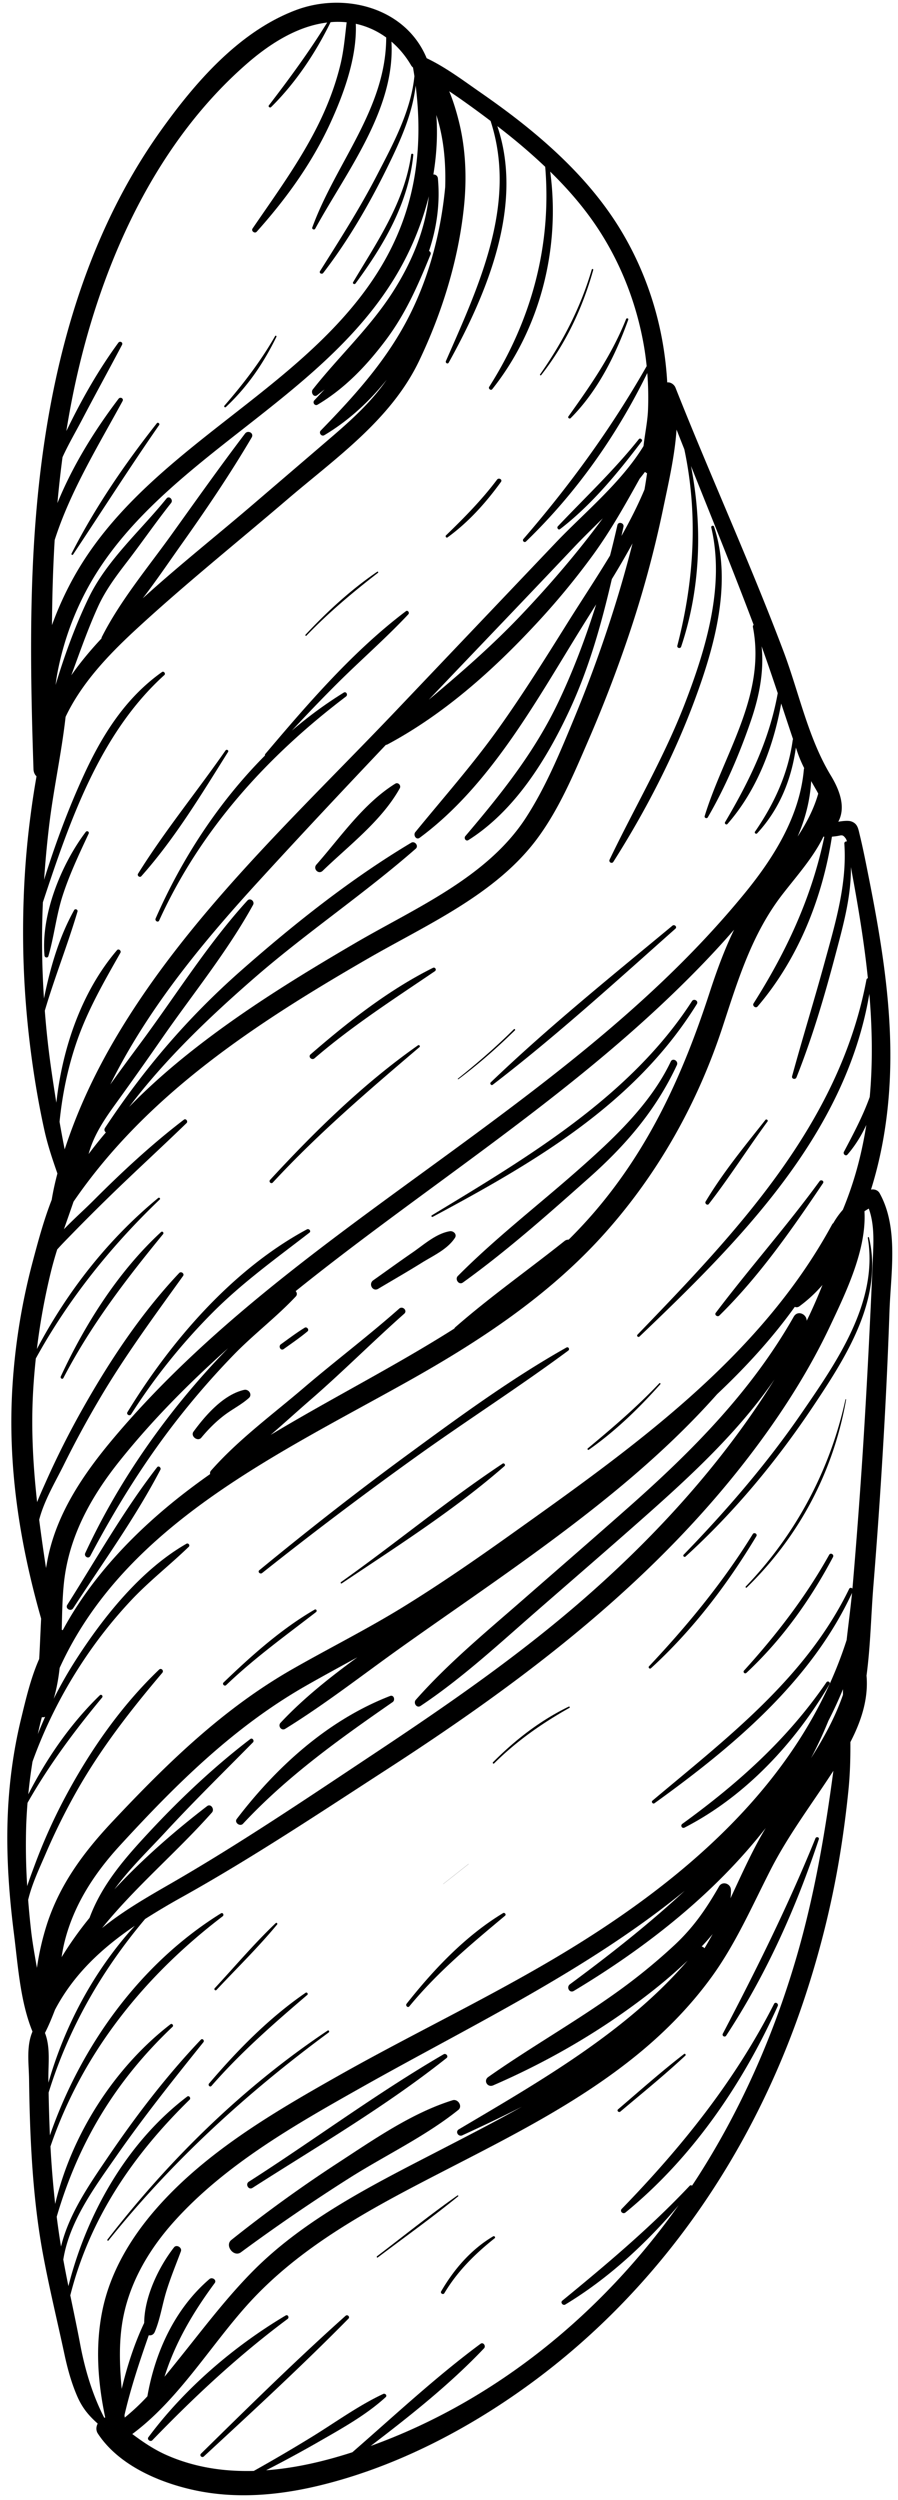 <svg width="101" height="281" fill="none" xmlns="http://www.w3.org/2000/svg"><path d="M44.45 88.083c-3.562 2.214-6.128 5.984-8.862 9.092-.42.476.238 1.15.701.702 2.978-2.877 6.63-5.617 8.676-9.28.178-.319-.187-.717-.514-.514zm4.222 48.68c11.387-6.102 22.712-12.635 29.705-23.918.217-.35-.33-.665-.55-.322-6.93 10.735-18.567 17.595-29.255 24.069-.11.066-.013.231.1.171zm27.457-17.051c.214-.459-.465-.863-.686-.401-2.299 4.829-6.494 8.72-10.453 12.211-4.491 3.96-9.273 7.641-13.498 11.893-.361.364.123 1.054.567.735 4.974-3.578 9.638-7.724 14.215-11.792 4.139-3.68 7.502-7.6 9.855-12.646zm-58.457 45.193c-3.769 4.874-6.813 10.269-10.104 15.467-.265.418.393.798.66.386 3.34-5.137 6.969-10.133 9.812-15.569.116-.222-.197-.504-.367-.284zm16.593-15.676c-.926.568-1.793 1.226-2.675 1.86-.323.232-.012.773.315.538.903-.648 1.823-1.274 2.678-1.986.23-.192-.068-.565-.318-.412zm-6.804 6.983c-2.33.528-4.348 2.856-5.697 4.694-.373.508.474 1.168.88.678.785-.948 1.656-1.824 2.643-2.565.878-.658 1.89-1.162 2.705-1.895.427-.384-.03-1.026-.53-.912zm23.126-17.83c-1.555.262-2.921 1.519-4.2 2.397-1.483 1.019-2.938 2.078-4.407 3.117-.571.404-.064 1.325.558.955 1.637-.973 3.29-1.922 4.907-2.928 1.299-.808 2.86-1.492 3.719-2.791.269-.408-.175-.818-.577-.75zm-6.714 52.234c-6.98 2.707-12.746 7.93-17.242 13.819-.309.404.36.907.701.54 4.998-5.359 10.842-9.518 16.83-13.673.324-.225.135-.851-.289-.686zm-16.776 62.526a210.462 210.462 0 0112.271-8.391c4.009-2.531 8.475-4.642 12.177-7.61.518-.415-.042-1.273-.634-1.089-4.61 1.433-8.896 4.433-12.91 7.045a154.617 154.617 0 00-11.977 8.655c-.779.619.262 1.987 1.073 1.39zm1.3-7.239c7.388-4.725 14.94-9.129 21.83-14.596.244-.193-.068-.573-.326-.423-7.556 4.394-14.56 9.619-21.912 14.322-.436.279-.031.978.408.697z" fill="#000"/><path d="M98.94 134.118c-.203-.363-.601-.486-.976-.413 1.637-5.213 2.266-10.726 2.168-16.176-.115-6.414-1.2-12.786-2.45-19.063-.309-1.55-.613-3.11-.989-4.647-.17-.7-.234-1.257-.966-1.503-.29-.097-.842-.065-1.446.044.838-1.55.241-3.424-.835-5.196-2.559-4.215-3.596-9.386-5.335-13.989-3.77-9.98-8.208-19.686-12.137-29.601-.144-.364-.55-.645-.928-.592a39.579 39.579 0 00-.393-3.727c-.746-4.872-2.474-9.616-5.086-13.8-2.579-4.13-6.02-7.643-9.76-10.732-1.855-1.534-3.795-2.96-5.772-4.333-1.923-1.335-3.912-2.834-6.047-3.847C45.618.82 38.718-.92 33.262 1.142c-6.394 2.416-11.35 8.168-15.216 13.593C9.211 27.132 5.405 42.295 4.105 57.267c-.843 9.706-.66 19.464-.338 29.19.012.345.146.609.34.798a94.84 94.84 0 00-.685 4.51c-.628 4.767-.878 9.581-.816 14.388.059 4.55.427 9.091 1.073 13.595.349 2.436.78 4.863 1.31 7.267.372 1.691.91 3.278 1.468 4.878-.26.978-.48 1.965-.642 2.959-.899 2.3-1.547 4.725-2.159 7.032a71.758 71.758 0 00-2.26 13.999c-.546 8.914.81 17.545 3.23 26.039-.078 1.51-.131 3.023-.218 4.533-.955 2.15-1.511 4.559-2.038 6.73-.918 3.778-1.412 7.667-1.523 11.553-.12 4.197.19 8.395.717 12.557.452 3.566.704 7.66 2.09 11.038-.716 1.669-.407 3.627-.384 5.418.03 2.278.084 4.556.194 6.832.206 4.263.587 8.536 1.363 12.736.697 3.771 1.613 7.521 2.418 11.273.342 1.597.769 3.168 1.414 4.671.6 1.398 1.335 2.244 2.33 3.132-.184.347-.216.766.019 1.124 2.316 3.53 6.847 5.492 10.851 6.358 4.622.999 9.373.6 13.941-.492 8.614-2.058 16.843-6.332 23.957-11.552 14.505-10.642 24.874-25.856 30.59-42.831 1.77-5.257 3.14-10.67 4.057-16.141.42-2.506.753-5.029 1.012-7.557.192-1.87.24-3.678.229-5.505 1.219-2.352 2.043-4.854 1.815-7.474.451-3.351.508-6.829.772-10.092.42-5.191.783-10.387 1.088-15.586a601.87 601.87 0 00.721-15.235c.14-4.257 1.063-9.397-1.102-13.294zm-8.21 14.33c.006-.746-1.012-1.244-1.463-.451-4.727 8.313-11.297 14.966-18.406 21.263-3.967 3.514-7.974 6.982-11.965 10.469-4.154 3.631-8.465 7.172-12.127 11.316-.312.354.095.982.533.69 4.652-3.103 8.789-6.939 12.994-10.606 4.075-3.553 8.17-7.084 12.217-10.667 5.244-4.642 10.593-9.6 14.597-15.431a87.642 87.642 0 01-2.818 4.272c-5.251 7.49-11.588 14.239-18.465 20.255-7.42 6.493-15.564 12.108-23.767 17.555-7.57 5.026-15.09 10.116-22.967 14.649-2.596 1.494-5.265 3.034-7.613 4.937.391-.483.791-.96 1.2-1.429 3.523-4.039 7.605-7.555 11.158-11.558.319-.36-.118-1.044-.55-.713-3.673 2.823-7.242 5.938-10.42 9.35 1.692-2.326 3.865-4.411 5.706-6.404 3.205-3.469 6.564-6.757 9.878-10.117.184-.187-.069-.549-.292-.378-4.024 3.074-7.801 6.626-11.254 10.326-2.793 2.995-5.418 5.964-6.837 9.78a40.781 40.781 0 00-3.139 4.416c.085-.569.186-1.134.323-1.688 1.032-4.183 3.363-7.734 6.244-10.872 6.294-6.854 12.766-13.293 20.903-17.938 1.917-1.095 3.858-2.144 5.792-3.207-3.064 2.24-6.07 4.614-8.64 7.364-.326.35.092.945.524.679 4.513-2.784 8.741-6.096 13.063-9.171 4.359-3.102 8.777-6.119 13.122-9.238 8.01-5.75 15.832-11.814 22.39-19.201 3.219-3.036 6.194-6.271 8.742-9.821a.5.5 0 00.515-.06 15.65 15.65 0 002.598-2.402 58.818 58.818 0 01-1.413 3.279c-.118.253-.242.502-.363.752zM5.44 233.75c-.023-1.738.257-3.629-.384-5.262.429-.838.786-1.713 1.127-2.599 2.112-4.013 5.294-6.943 8.98-9.445-4.563 5.013-7.85 11.131-9.717 17.638-.001-.111-.005-.221-.006-.332zM92.028 89.201c-.498 1.745-1.331 3.327-2.318 4.824.847-1.964 1.4-4.033 1.524-6.233.199.35.402.7.604 1.052.072.124.133.242.19.357zM63.96 139.327a.712.712 0 00-.474.16c-4.084 3.253-8.357 6.257-12.29 9.695a.301.301 0 00-.09.135c-6.691 4.241-13.841 7.847-20.664 11.955 1.516-1.308 2.995-2.657 4.48-3.944 3.61-3.129 6.973-6.514 10.545-9.676.39-.345-.183-.915-.57-.571-3.487 3.086-7.227 5.908-10.77 8.934-3.498 2.988-7.357 5.818-10.401 9.281a.414.414 0 00-.09.378 80.96 80.96 0 00-2.885 2.125c-5.413 4.184-10.424 9.355-13.693 15.427a.656.656 0 00-.113-.05c.04-1.748.063-3.499.24-5.218.543-5.234 3.028-9.705 6.268-13.758 3.66-4.579 7.82-8.76 12.207-12.678a88.23 88.23 0 00-6.123 6.978c-3.903 4.964-7.288 10.326-9.948 16.055-.174.374.364.705.563.329 2.96-5.605 6.32-10.981 10.273-15.943a90.66 90.66 0 015.89-6.698c2.216-2.28 4.8-4.231 6.963-6.54.172-.183.12-.439-.025-.589 14.037-11.287 29.439-20.903 42.448-33.443 2.379-2.293 4.695-4.677 6.865-7.182-1.104 2.276-1.973 4.667-2.771 7.118-2.956 9.071-6.722 17.408-13.011 24.7a53.791 53.791 0 01-2.824 3.02zM5.079 192.954a51.58 51.58 0 00-.827 1.95c.082-.377.166-.754.256-1.13.062-.259.13-.517.201-.776a.683.683 0 00.37-.044zm41.163-98.233c-6.76 4.035-13.12 9.086-19.025 14.276-6.027 5.297-10.983 11.085-15.398 17.758-.137.207-.062.406.089.522a50.355 50.355 0 00-1.944 2.432c.579-2.142 1.778-3.905 3.146-5.792a455.533 455.533 0 005.205-7.354c3.4-4.886 7.274-9.643 10.148-14.861.215-.39-.315-.839-.635-.489-4.39 4.807-7.95 10.505-11.813 15.739-1.21 1.639-2.432 3.28-3.617 4.945a67.756 67.756 0 011.852-3.462c4.07-7.095 9.344-13.386 14.847-19.402C33.81 93.88 38.592 88.787 43.4 83.717a.441.441 0 00.187-.052c6.295-3.367 11.778-8.248 16.617-13.446a83.978 83.978 0 006.521-7.883c1.985-2.736 3.589-5.606 5.218-8.533.205-.254.408-.51.603-.77a.65.65 0 00.23.157 54.768 54.768 0 01-.29 1.834c-.745 1.776-1.63 3.513-2.588 5.214l.225-1.027c.097-.444-.584-.634-.684-.188a116.506 116.506 0 01-.825 3.415c-1.588 2.629-3.283 5.17-4.822 7.632-2.503 4.003-5.011 8.006-7.756 11.849-2.894 4.05-6.182 7.758-9.324 11.606-.264.323.09.93.49.635 7.923-5.847 13.078-15.338 18.168-23.548.552-.89 1.117-1.786 1.683-2.687-1.18 3.754-2.575 7.448-4.233 10.938-2.697 5.679-6.446 10.361-10.482 15.112-.197.232.055.628.344.446 5.212-3.292 8.774-9.044 11.326-14.504 2.245-4.802 3.626-9.762 4.806-14.83a92.969 92.969 0 002.327-4.011 132.856 132.856 0 01-2.09 7.357 147.482 147.482 0 01-4.38 12.074c-1.605 3.881-3.246 7.902-5.543 11.434-4.365 6.71-12.483 10.143-19.176 14.054-6.292 3.676-12.508 7.501-18.245 12.013-2.524 1.985-4.946 4.11-7.183 6.403 4.038-5.348 9.086-10.151 14.07-14.486 5.855-5.092 12.331-9.431 18.164-14.535.366-.322-.106-.914-.516-.67zm1.973-16.068C53.679 72.922 59.16 67.207 64.6 61.46c.998-1.054 2.094-2.117 3.198-3.208-2.813 3.828-5.956 7.477-9.155 10.848-3.262 3.437-6.81 6.531-10.43 9.553zM27.56 48.733c-2.832 3.725-5.53 7.538-8.258 11.34-2.67 3.72-5.784 7.437-7.854 11.532a.275.275 0 00-.028.148c-1.209 1.29-2.376 2.676-3.401 4.148.95-2.576 1.851-5.169 2.988-7.678.852-1.883 2.064-3.491 3.316-5.12 1.669-2.172 3.211-4.42 4.917-6.565.286-.359-.218-.874-.511-.51-2.935 3.63-6.715 6.927-8.765 11.184-1.493 3.1-2.704 6.428-3.715 9.776.07-.534.15-1.068.257-1.603a32.588 32.588 0 013.787-10.063c2.9-4.974 7.1-9.012 11.488-12.67 8.614-7.182 18.732-13.453 23.923-23.793a33.133 33.133 0 002.527-6.796c-.418 3.907-2.019 7.631-4.157 10.92-2.56 3.94-6.002 7.119-8.894 10.787-.258.328.094.958.498.646.275-.213.55-.431.824-.652l-1.153 1.24c-.23.25.063.661.37.48 3.067-1.826 5.493-4.37 7.628-7.2 2.283-3.027 3.667-6.213 5.08-9.69.069-.168-.031-.314-.172-.39.865-2.597 1.258-5.33.995-8.157a.468.468 0 00-.509-.431c.37-2.217.497-4.47.334-6.697.166.53.317 1.062.44 1.602.488 2.133.624 4.333.556 6.521-.475 4.948-1.736 9.849-3.958 14.298-2.517 5.038-6.15 9.055-10.034 13.047-.26.268.073.72.403.523 2.671-1.592 5.019-3.735 7.012-6.23-1.697 2.453-3.873 4.439-6.163 6.407-2.93 2.517-5.867 5.028-8.8 7.542-4.12 3.532-8.437 6.95-12.475 10.62 1.54-2.002 2.965-4.111 4.376-6.1 2.772-3.906 5.443-7.85 7.874-11.978.291-.495-.42-.868-.746-.438zm.212-41.578c2.515-2.19 5.636-4.218 9.026-4.623-2 3.252-4.226 6.274-6.557 9.313-.112.146.126.317.25.193 2.754-2.72 4.986-6.066 6.692-9.545.177-.015.353-.029.532-.034a9.74 9.74 0 011.273.047c-.189 1.58-.317 3.164-.695 4.73-.586 2.43-1.493 4.773-2.616 7.003-2.035 4.038-4.724 7.72-7.27 11.443-.19.278.242.612.467.36 3.28-3.659 6.165-7.636 8.236-12.115 1.51-3.267 3.06-7.444 2.907-11.254 1.252.274 2.403.8 3.42 1.54-.013 8.014-5.642 14.056-8.315 21.355-.07.193.233.317.33.139 3.483-6.376 9.032-13.405 8.573-21.03.86.736 1.607 1.631 2.211 2.664.059.1.134.18.216.245.055.325.11.65.157.974-.392 3.956-2.43 7.694-4.227 11.163-1.924 3.715-4.157 7.209-6.383 10.743-.147.232.2.414.358.21 2.803-3.641 5.167-7.715 7.191-11.835 1.464-2.977 2.834-5.983 3.202-9.227.825 6.666.097 13.054-3.214 19.175-2.727 5.041-6.781 9.146-11.113 12.83-8.476 7.208-18.584 13.292-24.14 23.28a37.253 37.253 0 00-2.437 5.358c.023-3.19.112-6.38.303-9.56 1.741-5.442 4.826-10.468 7.633-15.612.165-.303-.252-.524-.45-.263-2.678 3.526-5.152 7.499-6.874 11.723.155-1.724.345-3.444.573-5.16.67-1.47 1.505-2.889 2.197-4.21 1.475-2.816 3.01-5.602 4.495-8.413.146-.278-.234-.486-.413-.242-2.166 2.962-3.976 6.115-5.592 9.406-.084.173-.17.346-.257.52.398-2.48.883-4.947 1.475-7.399 3.035-12.578 8.921-25.258 18.836-33.892zM6.698 126.083c.312-3.099.942-6.155 1.968-9.103 1.221-3.51 3.051-6.672 4.875-9.889.133-.233-.198-.514-.384-.296-3.976 4.659-6.138 10.973-6.82 17.142a213.92 213.92 0 01-.563-3.681 101.431 101.431 0 01-.734-6.661c1.106-3.752 2.565-7.394 3.676-11.142.067-.224-.264-.366-.378-.16-1.719 3.088-2.693 6.49-3.393 9.933a99.545 99.545 0 01-.122-10.813c3.017-9.127 6.407-18.99 13.66-25.538.18-.163-.06-.487-.265-.342-4.126 2.926-6.735 7.095-8.817 11.634-1.737 3.786-3.198 7.72-4.44 11.708.135-2.025.322-4.048.563-6.064.49-4.108 1.394-8.141 1.854-12.245 1.771-3.734 4.734-6.88 7.866-9.774 5.49-5.073 11.358-9.774 17.039-14.632 5.464-4.674 11.687-8.967 14.864-15.618 2.575-5.39 4.409-11.314 5.031-17.264.335-3.2.217-6.483-.563-9.615-.258-1.037-.607-2.247-1.093-3.407.426.286.85.572 1.264.862 1.145.806 2.276 1.63 3.39 2.476 3.027 9.275-1.272 18.428-5.023 26.982-.09.208.197.391.313.183 4.343-7.825 8.47-17.725 5.469-26.586.58.449 1.155.901 1.723 1.364a64.584 64.584 0 013.663 3.214c.738 8.847-1.55 17.252-6.3 24.727-.13.204.187.46.343.264 5.416-6.803 7.679-15.876 6.52-24.452 2.079 2.033 3.983 4.24 5.558 6.691 2.522 3.922 4.195 8.338 4.987 12.93.128.742.227 1.49.303 2.24-3.946 6.942-8.625 13.374-13.86 19.425-.168.195.097.469.287.286 5.637-5.436 10.207-11.91 13.643-18.939.107 1.362.134 2.73.084 4.092-.05 1.355-.355 2.745-.507 4.12-2.516 4.117-6.68 7.506-9.857 10.843l-17.937 18.85c-11.105 11.67-23.5 23.035-31.707 37.048-2.017 3.443-3.756 7.063-5.094 10.825-.174.491-.346.984-.51 1.481a134.205 134.205 0 01-.576-3.099zm-2.291 44.726c.559-2.183 1.87-4.343 2.783-6.196a114.167 114.167 0 013.941-7.272c2.85-4.856 6.18-9.369 9.461-13.934.185-.256-.22-.56-.434-.335-4.254 4.508-7.755 9.765-10.799 15.15a96.624 96.624 0 00-4.178 8.272c-.34.764-.697 1.542-1.008 2.333-.447-4.059-.68-8.138-.458-12.268.07-1.295.176-2.588.314-3.878 3.67-6.666 8.426-12.592 13.935-17.864.116-.11-.054-.271-.173-.172-5.664 4.672-10.224 10.508-13.643 16.977a73.673 73.673 0 011.61-8.807 40.22 40.22 0 01.676-2.384c.458-.518.95-1.013 1.432-1.509a232.337 232.337 0 014.303-4.307c2.903-2.833 5.9-5.568 8.814-8.389.194-.188-.071-.556-.296-.384-3.638 2.781-6.969 5.876-10.202 9.115-.992.993-2.188 2.052-3.295 3.202.36-1.035.728-2.067 1.081-3.103 8.277-12.073 20.515-20.043 33.06-27.289 6.646-3.839 14.448-7.221 19.124-13.558 2.437-3.301 4.068-7.18 5.688-10.927a152.031 152.031 0 004.475-11.588 122.772 122.772 0 003.955-14.462c.585-2.823 1.314-5.916 1.519-8.947.291.74.583 1.478.877 2.216 1.56 7.342 1.105 14.77-.786 22.058-.072.28.34.39.43.119 2.192-6.54 2.41-13.569 1.106-20.302 2.376 5.94 4.787 11.865 7.044 17.85a.276.276 0 00-.08.26c1.498 7.673-3.285 14.227-5.426 21.231-.064.209.24.334.35.148 1.962-3.371 3.58-7.154 4.844-10.845.942-2.75 1.5-5.552 1.207-8.382.63 1.75 1.228 3.508 1.817 5.27-.956 5.32-3.2 9.884-5.924 14.497-.095.163.137.355.267.206 3.282-3.736 5.172-8.665 6.044-13.54.444 1.338.886 2.676 1.335 4.013a.18.18 0 00-.037.087c-.515 3.783-2.09 7.182-4.245 10.305-.1.145.124.315.242.187 2.505-2.7 3.86-6.044 4.357-9.643.062.183.123.367.186.55.21.615.467 1.198.75 1.767a.463.463 0 00-.038.14c-.457 5.262-3.392 9.937-6.664 13.933-2.824 3.448-5.884 6.696-9.109 9.772-6.61 6.307-13.87 11.888-21.213 17.307-14.218 10.491-29.213 20.552-40.681 34.185-3.275 3.893-6.274 8.255-7.336 13.315a29.55 29.55 0 00-.231 1.249 201.165 201.165 0 01-.771-5.429zm-1.24 42.718c.428-1.79 1.271-3.556 1.946-5.123a72.469 72.469 0 013.574-7.2c2.71-4.761 6.03-9.024 9.567-13.191.21-.247-.12-.59-.361-.361-4.272 4.083-7.748 9.074-10.527 14.271a62.034 62.034 0 00-3.468 7.712c-.287.774-.587 1.559-.839 2.353a71.926 71.926 0 01-.11-6.881c.03-.829.081-1.656.147-2.481 2.4-4.225 5.26-8.066 8.385-11.831.146-.176-.086-.421-.256-.256-3.286 3.188-5.945 7.042-8.043 11.13.12-1.232.277-2.46.477-3.681a52.532 52.532 0 015.342-10.766 51.689 51.689 0 015.75-7.359c2.029-2.157 4.354-3.962 6.478-6.013.18-.173-.05-.465-.264-.342-5.1 2.923-9.32 8.203-12.455 13.085a47.693 47.693 0 00-2.47 4.34c.334-1.136.539-2.296.668-3.47 7.318-16.081 24.463-23.97 39.203-32.228 8.14-4.56 15.955-9.71 22.2-16.728 5.973-6.711 10.368-14.575 13.164-23.099 1.73-5.276 3.293-10.46 6.748-14.911 1.636-2.108 3.467-4.147 4.593-6.474.034.01.066.019.097.024-1.418 6.81-4.24 12.856-7.957 18.727-.171.271.236.599.451.348 4.549-5.312 7.311-12.202 8.36-19.082.126-.015.25-.03.372-.043.708-.076.798-.302 1.187.254.05.07.091.184.127.322-.137-.022-.3.063-.289.23.319 4.579-1.02 8.986-2.217 13.355-1.172 4.278-2.486 8.515-3.656 12.793-.088.324.374.433.493.135 1.782-4.476 3.14-9.091 4.372-13.745.853-3.221 1.79-6.546 1.747-9.887l.336 1.844c.637 3.53 1.206 7.075 1.572 10.644a.23.23 0 00-.162.179c-3.065 16.27-14.673 28.402-25.745 39.882-.138.143.074.355.218.218 11.21-10.698 23.178-22.655 25.856-38.521.322 3.855.394 7.745.043 11.593-.773 2.15-1.836 4.142-2.905 6.166-.129.244.203.538.4.309.876-1.013 1.566-2.138 2.12-3.331a44.52 44.52 0 01-.662 3.394 39.73 39.73 0 01-1.977 6.14 8.879 8.879 0 00-1.068 1.493.494.494 0 00-.149.173c-8.187 15.074-22.626 25.211-36.27 34.933-3.892 2.773-7.838 5.494-11.907 8.004-4.074 2.512-8.352 4.648-12.506 7.02-7.85 4.484-14.113 10.609-20.263 17.153-3.19 3.395-5.879 6.995-7.34 11.477a30.124 30.124 0 00-1.14 4.952c-.252-1.438-.51-2.864-.665-4.25a100.03 100.03 0 01-.323-3.399zm10.735 46.718c.83-3.989 2.966-7.543 5.665-10.549 5.807-6.47 13.744-10.954 21.238-15.173 12.256-6.9 25.268-13.087 36.202-22.012-4.084 3.796-8.504 7.255-12.905 10.507-.437.322-.053 1.04.437.746 8.125-4.872 15.783-10.884 21.584-18.312-.364.61-.716 1.229-1.05 1.86-1.048 1.976-1.965 4.018-2.916 6.044a5.1 5.1 0 00.05-.975c-.033-.688-.968-1-1.334-.361-1.449 2.525-2.867 4.597-5.023 6.605a65.69 65.69 0 01-6.72 5.455c-4.622 3.288-9.572 6.093-14.21 9.357-.583.41-.089 1.22.551.942 5.823-2.526 11.349-5.676 16.434-9.477 1.897-1.417 3.725-2.919 5.436-4.552-6.91 8.051-16.755 13.654-25.735 18.971-.44.261-.055.88.394.673 2.236-1.029 4.487-2.088 6.703-3.219-3.015 1.692-6.097 3.274-9.156 4.856-7.391 3.823-15.251 7.694-21.161 13.686-2.954 2.995-5.492 6.361-8.121 9.635-.578.721-1.162 1.453-1.762 2.178 1.197-3.826 3.22-7.247 5.643-10.524.268-.363-.288-.714-.59-.455-3.891 3.339-6.11 8.195-6.98 13.179a24.83 24.83 0 01-2.546 2.388l-.03-.268c.702-3.059 1.695-6.024 2.732-8.985.254.05.537-.046.68-.384.61-1.446.842-3.09 1.31-4.596.47-1.521 1.07-2.965 1.624-4.453.156-.418-.488-.808-.77-.449-1.71 2.185-3.346 5.557-3.358 8.495-1.118 2.36-1.92 4.865-2.53 7.416-.254-2.766-.349-5.539.214-8.249zm80.908-69.762c-.876 2.536-2.16 4.856-3.588 7.115a47.968 47.968 0 001.949-4.19 45.512 45.512 0 001.643-3.559 29.17 29.17 0 00-.004.634zM79.32 218.83c-.028.047-.06.093-.089.141a.561.561 0 00-.314-.199c.415-.438.837-.907 1.236-1.402a38.33 38.33 0 01-.832 1.46zm10.264 1.133c-2.55 8.744-6.256 17.178-11.193 24.844-.185.286-.373.57-.561.853-.073-.064-.18-.08-.27.016-4.451 4.715-9.317 8.803-14.319 12.905-.245.201.07.593.335.434 4.818-2.906 9.102-6.857 12.753-11.166-8.618 12.154-20.557 21.984-34.64 27.061 4.46-3.404 8.928-6.945 12.752-10.976.242-.255-.085-.737-.393-.509-5.034 3.726-9.677 8.069-14.416 12.191-3.154 1.02-6.405 1.784-9.7 2.025a143.93 143.93 0 005.826-3.154c2.607-1.499 5.392-3.028 7.62-5.065.203-.186-.055-.463-.277-.36-2.82 1.321-5.425 3.233-8.078 4.858a181.564 181.564 0 01-6.477 3.794c-.998.026-2 .002-3.004-.082-2.37-.198-4.757-.771-6.928-1.753-1.36-.616-2.563-1.437-3.736-2.311 5.133-3.804 8.682-9.756 12.875-14.443 5.956-6.659 13.894-10.855 21.738-14.901 7.712-3.979 15.542-7.853 22.293-13.383 3.1-2.539 5.919-5.424 8.273-8.672 2.695-3.719 4.533-7.944 6.612-12.016 2.02-3.955 4.67-7.424 7.063-11.129-.94 7.059-2.153 14.103-4.148 20.939zm8.571-78.128c-.1 2.479-.217 4.957-.34 7.436a876.546 876.546 0 01-.816 14.49c-.32 4.827-.683 9.652-1.095 14.472l-.03.316c-.102-.11-.287-.136-.372.038-4.894 10.061-13.77 16.773-22.124 23.798-.16.135.054.416.225.292 8.767-6.312 17.59-13.654 22.227-23.645-.17 1.74-.405 3.514-.608 5.296-5.204 16.196-18.824 27.499-33.006 35.866-7.882 4.65-16.155 8.587-24.123 13.085-7.342 4.144-15.074 8.665-20.655 15.117-2.786 3.221-5.025 6.99-5.904 11.196-.844 4.041-.539 8.135.3 12.12-.036.009-.073.018-.108.03-1.319-2.548-2.177-5.441-2.7-8.221-.347-1.85-.74-3.694-1.12-5.539 2.18-8.625 7.02-15.738 13.422-21.995.176-.172-.063-.507-.27-.351-6.747 5.121-11.281 13.093-13.364 21.31-.201-.993-.396-1.987-.576-2.983.685-4.329 3.563-8.184 6.022-11.71 3.054-4.379 6.39-8.559 9.733-12.718.16-.198-.102-.478-.285-.286-3.88 4.084-7.293 8.548-10.456 13.206-2.1 3.093-4.388 6.39-5.268 10.041l-.019-.106a93.376 93.376 0 01-.467-3.244c2.461-8.398 6.638-15.298 13.03-21.349.15-.141-.055-.423-.225-.292-6.293 4.852-11.14 12.389-12.977 20.204a113.687 113.687 0 01-.531-6.475c.003-.006.008-.01.01-.017 3.612-10.549 10.563-19.129 19.36-25.84.19-.144.022-.464-.194-.33-9.109 5.653-15.742 14.894-19.238 24.952l-.007-.133a186.02 186.02 0 01-.137-4.68c2.254-7.253 5.967-13.712 10.848-19.502a80.756 80.756 0 014.218-2.503c7.875-4.394 15.388-9.401 22.956-14.299 15.717-10.173 30.68-21.498 41.888-36.695 3.049-4.133 5.793-8.512 7.988-13.161 1.788-3.786 4.108-8.568 3.86-12.888.156-.107.321-.205.486-.302.688 1.901.523 3.992.442 5.999z" fill="#000"/><path d="M39.987 31.861c3.183-4.31 5.958-9.036 6.5-14.463.013-.136-.222-.169-.24-.032-.747 5.367-3.821 9.79-6.526 14.34-.103.174.151.312.266.155zM25.403 45.749c2.432-2.276 4.225-4.903 5.686-7.892.047-.097-.093-.182-.147-.085-1.597 2.8-3.581 5.39-5.697 7.82-.094.107.052.256.158.157zM8.22 62.322c3.228-4.851 6.358-9.766 9.682-14.554.105-.152-.143-.347-.26-.2-3.616 4.59-6.936 9.439-9.597 14.652-.06.116.102.21.175.102zm52.64-20.153c2.76-3.516 4.66-7.54 5.863-11.833.03-.105-.133-.15-.164-.045-1.25 4.27-3.264 8.155-5.815 11.787-.048.07.064.158.116.09zm3.321 4.828c3.024-3.02 5.055-7.082 6.48-11.065.057-.157-.186-.217-.245-.068-1.615 4.053-3.972 7.42-6.485 10.94-.107.15.125.318.25.193zm-1.193 12.475c3.553-2.726 6.495-6.316 9.19-9.864.142-.185-.178-.435-.325-.25-2.802 3.514-6.03 6.544-9.11 9.797-.15.158.055.462.245.317zm-28.52 11.97c2.487-2.588 5.214-4.876 8.051-7.068.067-.051-.02-.164-.09-.117-2.965 2.028-5.615 4.46-8.066 7.08-.065.07.039.174.105.105zm15.868-11.043c2.367-1.721 4.295-3.876 6.009-6.236.194-.267-.247-.515-.44-.257-1.709 2.275-3.704 4.294-5.743 6.267-.114.11.04.324.174.226zM15.895 98.48c3.79-4.258 6.732-9.158 9.755-13.967.114-.182-.165-.339-.285-.166-3.234 4.647-6.84 9.041-9.837 13.85-.139.222.189.484.367.283zm-6.257-4.97c-2.744 3.634-5.037 9.255-4.634 13.885.021.243.365.313.439.06.653-2.232.882-4.556 1.6-6.784.773-2.398 1.86-4.688 2.925-6.967.106-.227-.183-.389-.33-.194zm7.867 9.722c-.117.265.272.499.395.23 4.65-10.215 12.138-18.45 21.012-25.175.254-.192.03-.618-.257-.44a47.198 47.198 0 00-5.83 4.273 183.65 183.65 0 015.046-5.246c2.65-2.642 5.492-5.103 8.054-7.83.165-.175-.06-.51-.27-.35-5.925 4.471-11.025 10.39-15.805 16.034a.215.215 0 00-.048.188c-5.214 5.237-9.343 11.581-12.298 18.315zm51.482-6.371c3.61-5.682 6.817-11.885 9.157-18.203 2.224-6.004 4.236-13.15 2.172-19.456-.066-.201-.366-.12-.318.087 1.546 6.56-.6 13.639-2.96 19.76-2.353 6.103-5.657 11.686-8.474 17.566-.134.281.252.515.423.246zM55.41 121.924c7.123-5.462 13.842-11.587 20.553-17.543.233-.207-.105-.532-.338-.338-6.894 5.714-13.96 11.408-20.427 17.606-.14.133.051.398.212.275zm-3.853-.628c2.247-1.678 4.356-3.533 6.358-5.495.078-.077-.042-.198-.12-.12-1.989 1.976-4.098 3.802-6.29 5.549-.037.029.013.095.052.066zm-20.88 11.617c5.125-5.527 10.775-10.351 16.505-15.225.114-.096-.037-.295-.161-.208-6.119 4.295-11.59 9.65-16.645 15.133-.185.2.114.501.3.3zm4.693-13.962c4.266-3.668 8.9-6.645 13.539-9.792.232-.158.032-.502-.22-.377-5 2.49-9.555 6.079-13.763 9.725-.305.265.14.706.444.444zm-20.62 40.002a67.903 67.903 0 019.176-11.443c3.354-3.365 7.14-6.078 10.883-8.973.216-.168-.06-.488-.284-.368-8.378 4.507-15.285 12.535-20.189 20.542-.16.264.249.501.414.242zm3.357-20.476c-4.808 4.435-8.534 10.34-11.272 16.232-.09.195.191.368.294.171 3.085-5.929 6.993-11.022 11.211-16.17.132-.161-.074-.379-.233-.233zm61.614-3.154c2.327-2.998 4.361-6.218 6.606-9.278.099-.135-.129-.313-.234-.18-2.35 2.966-4.785 5.925-6.73 9.181-.13.216.196.486.358.277zm1.181 12.54c4.489-4.403 8.161-9.686 11.663-14.881.163-.242-.22-.453-.386-.225-3.709 5.081-7.887 9.785-11.677 14.797-.179.236.2.506.4.309zM66.22 162.945c2.991-2.094 5.619-4.646 8.046-7.362.068-.076-.042-.187-.113-.112-2.503 2.647-5.25 4.999-8.049 7.323-.082.069.028.213.117.151zm-9.689 1.557c-6.245 4.149-12.059 8.977-18.179 13.313-.088.063-.006.209.086.147 6.21-4.166 12.665-8.253 18.305-13.185.15-.13-.046-.386-.212-.275zm-27.048 12.295a437.585 437.585 0 0117.228-13.004c5.674-4.073 11.587-7.837 17.198-11.99.204-.151.028-.479-.204-.349-6.254 3.521-12.168 7.866-17.949 12.105-5.657 4.148-11.169 8.47-16.589 12.922-.223.184.094.492.316.316zm-4.043 12.595c3.167-3.028 6.648-5.536 10.105-8.205.157-.121.023-.382-.161-.276-3.748 2.175-7.13 5.196-10.238 8.188-.192.185.1.477.294.293zm-1.658 45.053c3.289-3.766 6.989-6.996 10.782-10.233.132-.113-.043-.341-.187-.242-4.097 2.818-7.65 6.43-10.865 10.204-.159.186.108.457.27.271zm.563-10.786c2.277-2.431 4.698-4.788 6.82-7.355.09-.109-.052-.258-.158-.158-2.412 2.296-4.593 4.877-6.858 7.317-.12.13.074.326.196.196zm12.502 4.565c-9.485 6.335-17.791 14.481-24.76 23.481-.061.08.049.193.113.112 7.177-8.947 15.554-16.587 24.77-23.382.124-.091.01-.3-.123-.211zm60.756-89.099c1.216 7.241-3.56 14.043-7.454 19.71-3.916 5.698-8.445 10.939-13.253 15.898-.134.138.07.339.21.21 5.487-4.993 10.237-10.727 14.355-16.891 3.67-5.491 7.91-12.065 6.275-18.964-.02-.088-.147-.049-.133.037zm-2.511 18.162a43.62 43.62 0 01-11.215 21.026c-.071.074.04.185.113.113 5.89-5.745 9.741-13.018 11.174-21.119.008-.047-.061-.067-.072-.02zm-1.834 17.463c-2.64 4.729-5.938 9.002-9.573 13.007-.161.177.087.427.263.263 4.01-3.742 7.178-8.183 9.742-13.018.15-.284-.274-.534-.431-.252zm-8.595-2.324c-3.33 5.389-7.328 10.244-11.663 14.851-.136.145.072.352.219.218 4.696-4.298 8.574-9.389 11.848-14.833.156-.259-.246-.492-.404-.236zM76.99 205.41c6.864-3.523 12.439-9.542 16.309-16.125.133-.227-.204-.416-.35-.204-4.393 6.414-9.959 11.373-16.206 15.907-.252.182-.038.568.247.422zm-20.41 9.611c-4.233 2.559-7.797 6.329-10.843 10.18-.167.211.125.513.3.3 3.2-3.881 6.931-6.977 10.768-10.187.164-.137-.047-.4-.225-.293zm-3.876-5.516c.005-.004-.002-.012-.007-.008l-2.85 2.248c-.006.004.002.012.007.007l2.85-2.247zm11.26-17.691c-3.192 1.55-6.025 3.741-8.517 6.253-.082.083.046.21.128.128 2.524-2.512 5.375-4.502 8.469-6.244.09-.051.011-.182-.08-.137zm-31.842 68.433c-5.844 3.479-11.359 8.209-15.43 13.679-.193.26.224.567.442.342 4.8-4.962 9.664-9.503 15.213-13.635.224-.167.028-.537-.225-.386zm6.744.034c-5.575 4.984-10.926 10.255-16.26 15.494-.206.202.105.51.315.316 5.493-5.073 11.018-10.161 16.268-15.487.208-.211-.105-.518-.323-.323zm12.586-13.528c-3.086 2.172-6.04 4.55-9.045 6.833-.08.061-.001.2.08.138 3.017-2.279 6.11-4.484 9.042-6.871.056-.045-.018-.142-.077-.1zm4.018 4.593c-2.486 1.473-4.404 3.695-5.846 6.177-.135.231.22.439.357.209 1.467-2.455 3.432-4.399 5.657-6.169.124-.099-.035-.296-.167-.217zm21.473-20.495c-2.556 1.974-4.974 4.123-7.427 6.223-.177.152.08.404.256.256 2.458-2.073 4.962-4.1 7.313-6.295.095-.089-.035-.266-.142-.184zm14.771-24.233c-3.047 7.516-6.656 14.774-10.415 21.953-.13.249.223.454.377.22 4.488-6.845 7.847-14.314 10.417-22.068.081-.246-.287-.333-.38-.105zm-4.654 18.604c-4.408 8.66-10.386 16.092-17.126 23.035-.268.276.127.648.413.414 7.505-6.133 13.173-14.422 17.127-23.208.124-.275-.272-.519-.413-.241z" fill="#000"/></svg>